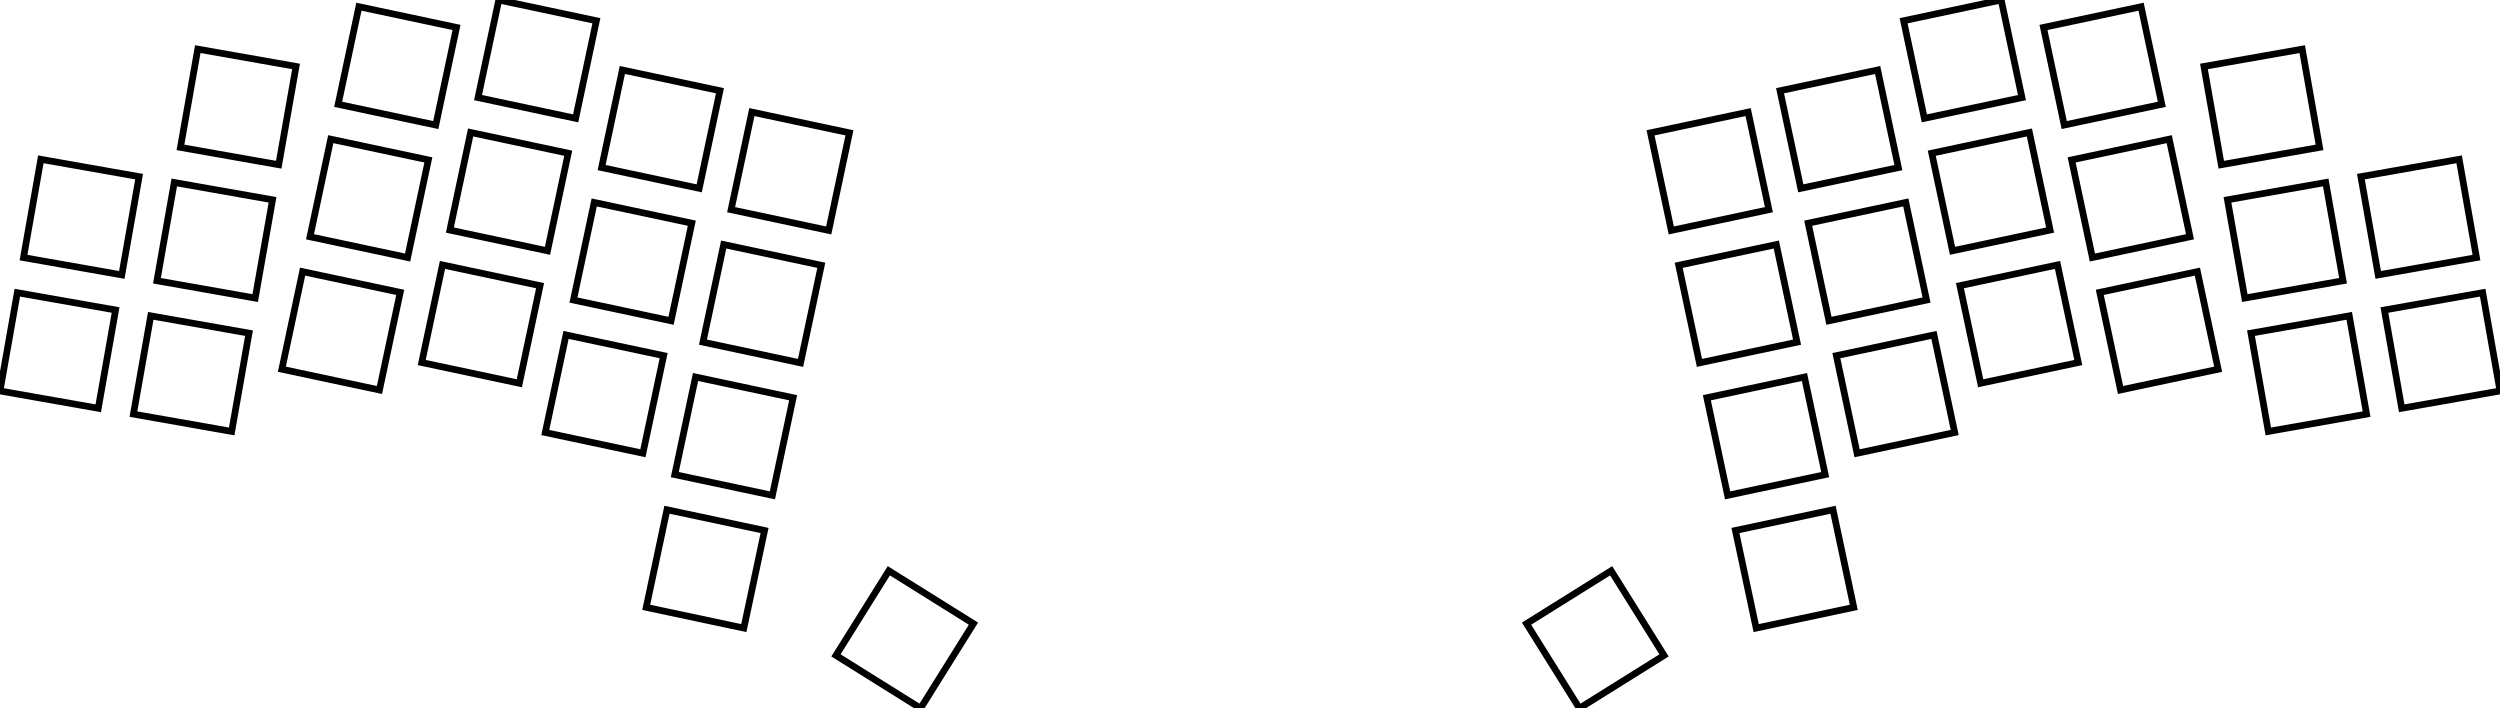 <svg width="350.76mm" height="99.373mm" viewBox="0 0 350.76 99.373" xmlns="http://www.w3.org/2000/svg"><g id="svgGroup" stroke-linecap="round" fill-rule="evenodd" font-size="9pt" stroke="#000" stroke-width="0.25mm" fill="none" style="stroke:#000;stroke-width:0.25mm;fill:none"><path d="M 39.546 51.804 L 53.24 54.715 L 56.151 41.021 L 42.456 38.11 L 39.546 51.804 Z M 47.446 14.634 L 61.14 17.545 L 64.051 3.851 L 50.357 0.94 L 47.446 14.634 Z M 63.12 32.279 L 76.814 35.19 L 79.725 21.496 L 66.031 18.585 L 63.12 32.279 Z M 273.945 35.19 L 287.639 32.279 L 284.729 18.585 L 271.035 21.496 L 273.945 35.19 Z M 98.627 48.005 L 112.321 50.915 L 115.232 37.221 L 101.537 34.311 L 98.627 48.005 Z M 289.619 17.545 L 303.313 14.634 L 300.403 0.94 L 286.709 3.851 L 289.619 17.545 Z M 252.658 26.424 L 266.352 23.513 L 263.441 9.819 L 249.747 12.73 L 252.658 26.424 Z M 238.439 50.915 L 252.133 48.005 L 249.222 34.311 L 235.528 37.221 L 238.439 50.915 Z M 43.496 33.219 L 57.19 36.13 L 60.101 22.436 L 46.407 19.525 L 43.496 33.219 Z M 59.17 50.864 L 72.864 53.774 L 75.775 40.08 L 62.081 37.17 L 59.17 50.864 Z M 76.507 60.683 L 90.201 63.594 L 93.112 49.9 L 79.418 46.989 L 76.507 60.683 Z M 80.458 42.098 L 94.152 45.009 L 97.063 31.315 L 83.369 28.404 L 80.458 42.098 Z M 94.676 66.59 L 108.37 69.5 L 111.281 55.806 L 97.587 52.895 L 94.676 66.59 Z M 90.667 85.213 L 104.361 88.124 L 107.272 74.43 L 93.578 71.519 L 90.667 85.213 Z M 297.52 54.715 L 311.214 51.804 L 308.303 38.11 L 294.609 41.021 L 297.52 54.715 Z M 293.57 36.13 L 307.264 33.219 L 304.353 19.525 L 290.659 22.436 L 293.57 36.13 Z M 277.896 53.774 L 291.59 50.864 L 288.679 37.17 L 274.985 40.08 L 277.896 53.774 Z M 260.558 63.594 L 274.252 60.683 L 271.342 46.989 L 257.648 49.9 L 260.558 63.594 Z M 256.608 45.009 L 270.302 42.098 L 267.391 28.404 L 253.697 31.315 L 256.608 45.009 Z M 242.389 69.5 L 256.083 66.59 L 253.173 52.895 L 239.479 55.806 L 242.389 69.5 Z M 246.399 88.124 L 260.093 85.213 L 257.182 71.519 L 243.488 74.43 L 246.399 88.124 Z M 67.071 13.694 L 80.765 16.605 L 83.676 2.911 L 69.981 0 L 67.071 13.694 Z M 84.408 23.513 L 98.102 26.424 L 101.013 12.73 L 87.319 9.819 L 84.408 23.513 Z M 102.577 29.42 L 116.271 32.331 L 119.182 18.637 L 105.488 15.726 L 102.577 29.42 Z M 269.995 16.605 L 283.689 13.694 L 280.778 0 L 267.084 2.911 L 269.995 16.605 Z M 234.489 32.331 L 248.183 29.42 L 245.272 15.726 L 231.578 18.637 L 234.489 32.331 Z M 117.288 91.954 L 129.16 99.373 L 136.579 87.5 L 124.706 80.081 L 117.288 91.954 Z M 221.6 99.373 L 233.472 91.954 L 226.053 80.081 L 214.181 87.5 L 221.6 99.373 Z M 22.019 39.39 L 35.807 41.821 L 38.238 28.034 L 24.45 25.603 L 22.019 39.39 Z M 333.673 38.571 L 347.46 36.14 L 345.029 22.353 L 331.242 24.784 L 333.673 38.571 Z M 314.953 41.821 L 328.74 39.39 L 326.309 25.603 L 312.522 28.034 L 314.953 41.821 Z M 311.654 23.11 L 325.441 20.679 L 323.01 6.892 L 309.223 9.323 L 311.654 23.11 Z M 0 54.852 L 13.787 57.283 L 16.218 43.495 L 2.431 41.064 L 0 54.852 Z M 3.299 36.14 L 17.087 38.571 L 19.518 24.784 L 5.73 22.353 L 3.299 36.14 Z M 18.72 58.102 L 32.507 60.533 L 34.938 46.745 L 21.151 44.314 L 18.72 58.102 Z M 25.319 20.679 L 39.106 23.11 L 41.537 9.323 L 27.75 6.892 L 25.319 20.679 Z M 336.972 57.283 L 350.76 54.852 L 348.329 41.064 L 334.541 43.495 L 336.972 57.283 Z M 318.252 60.533 L 332.04 58.102 L 329.609 44.314 L 315.821 46.745 L 318.252 60.533 Z" vector-effect="non-scaling-stroke"/></g></svg>